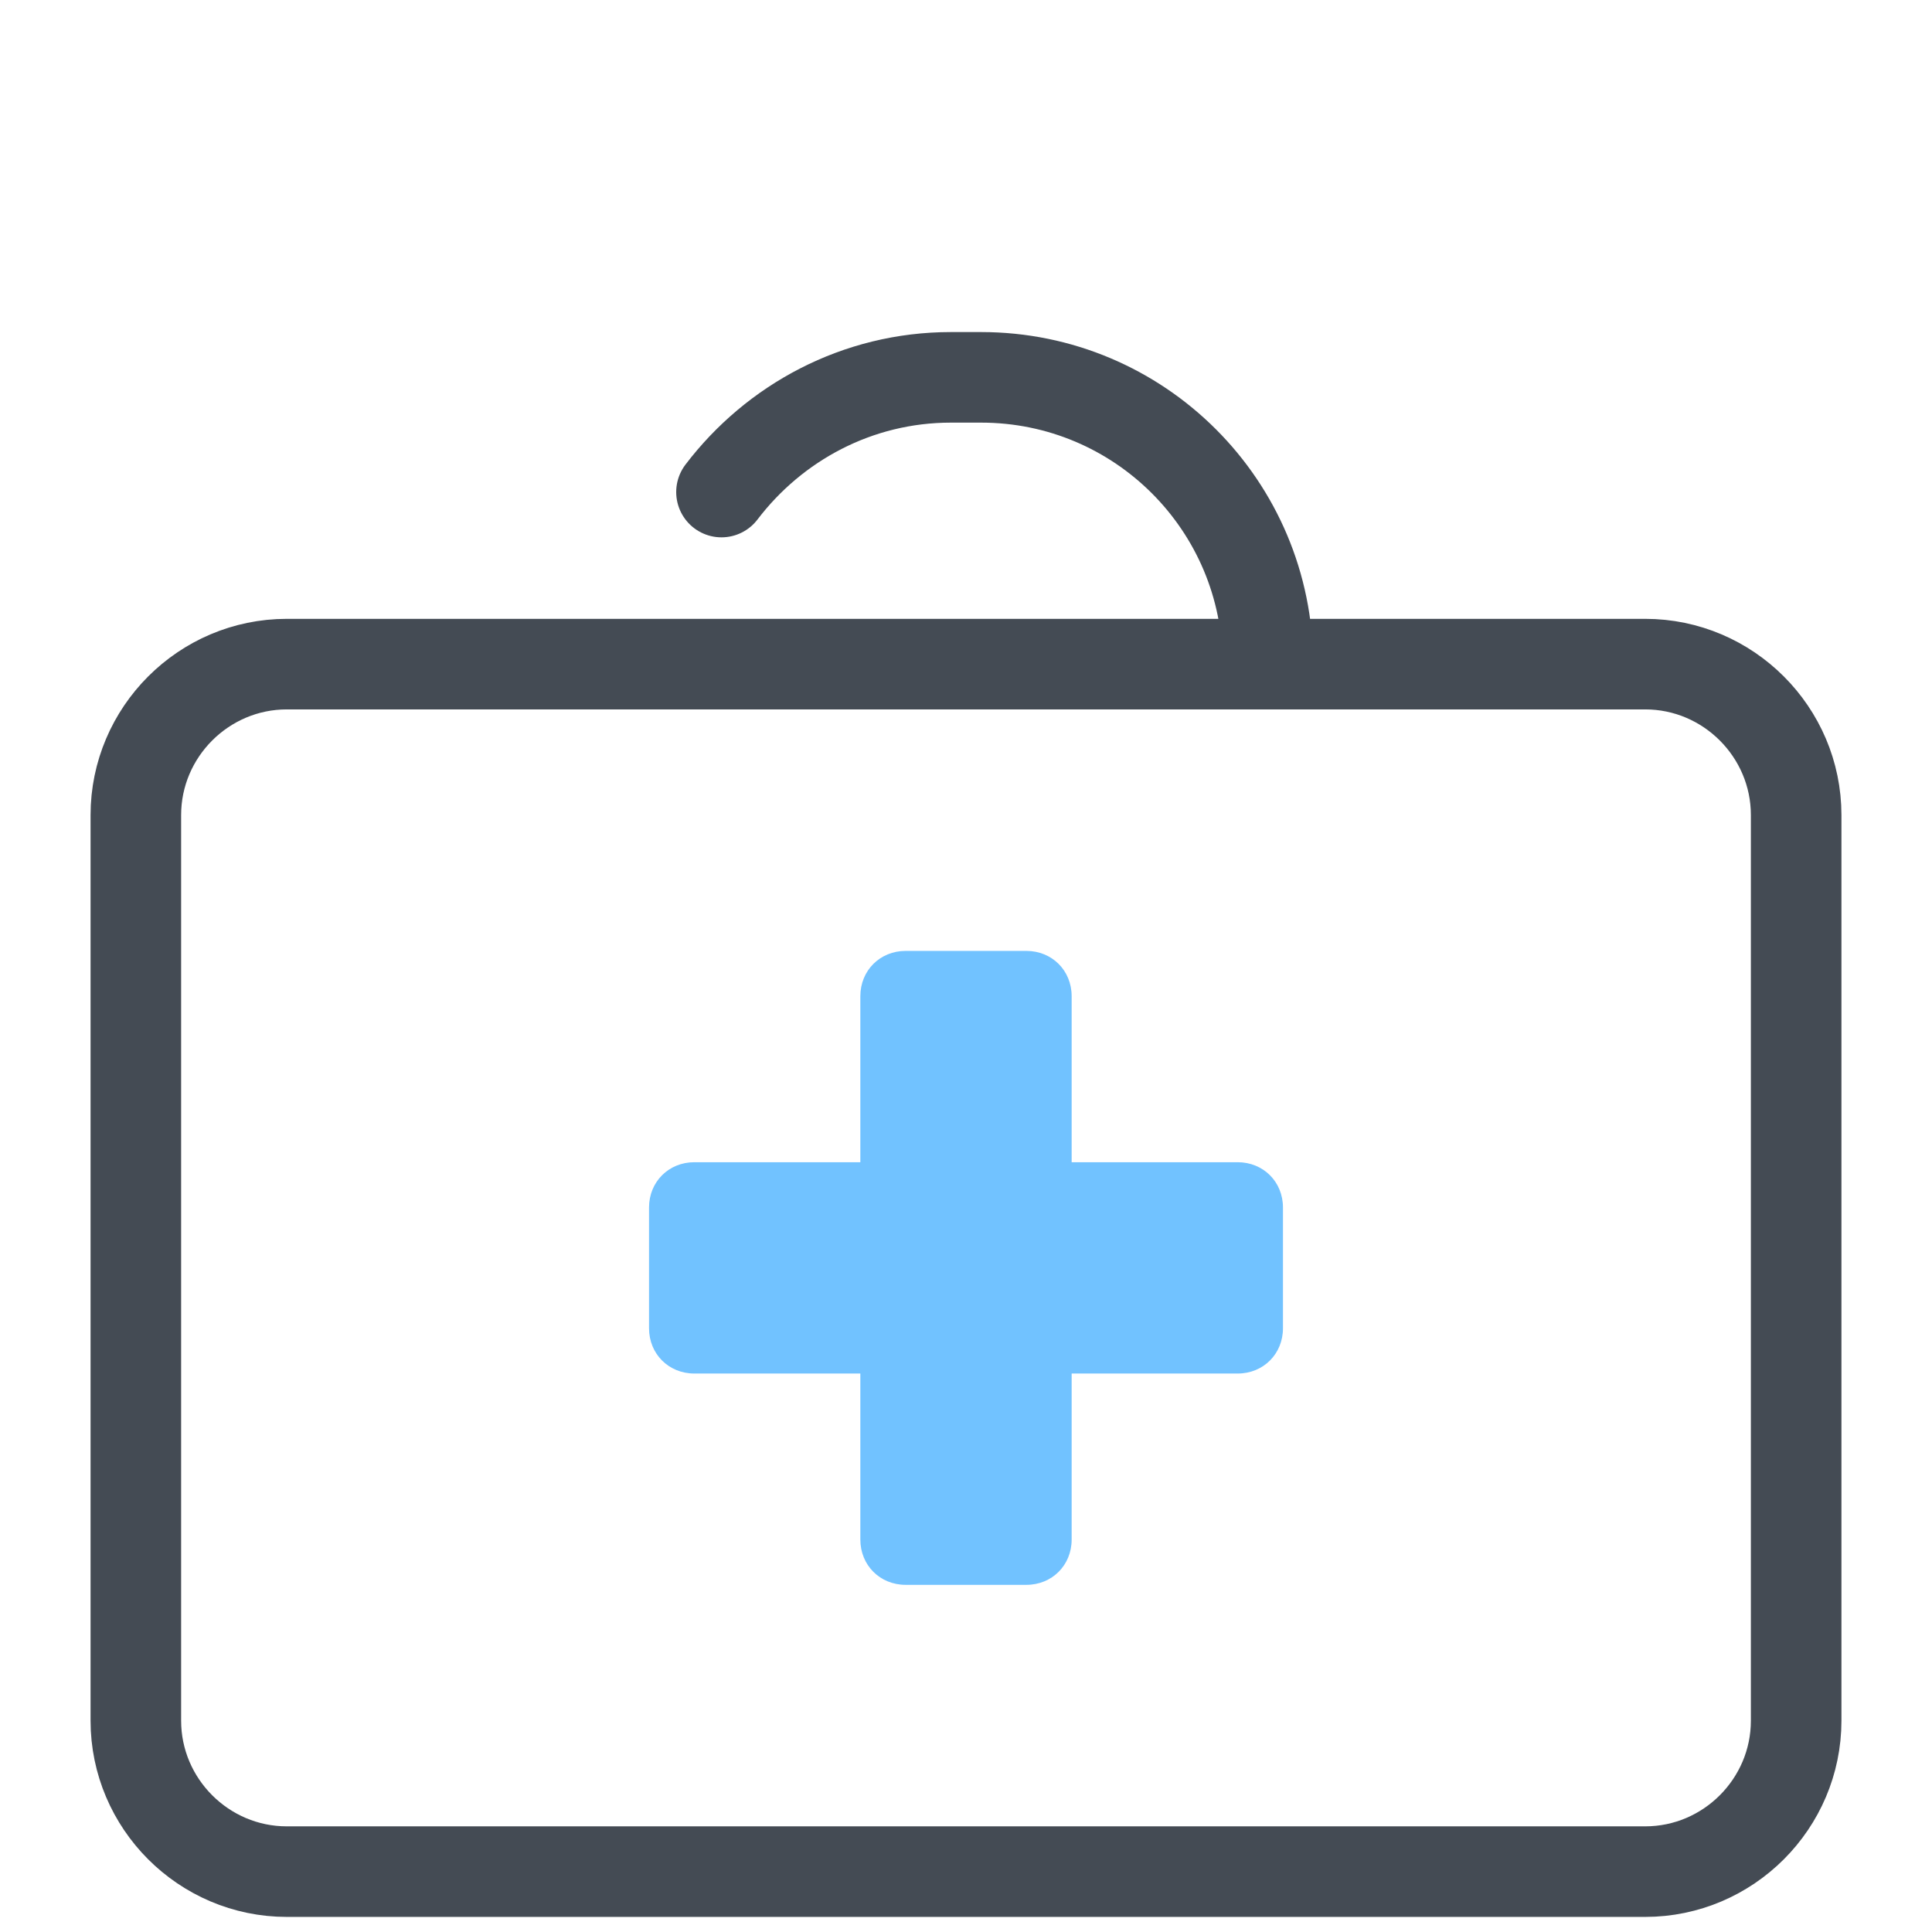 <svg xmlns="http://www.w3.org/2000/svg" viewBox="0 0 128 128" width="128px" height="128px"><path fill="none" stroke="#444b54" stroke-linecap="round" stroke-linejoin="round" stroke-miterlimit="10" stroke-width="6" d="M109 124H19c-5.5 0-10-4.5-10-10V54c0-5.5 4.5-10 10-10h90c5.5 0 10 4.5 10 10v60C119 119.5 114.5 124 109 124zM47.8 32.6C51.3 28 56.8 25 63 25h2c10.5 0 19 8.5 19 19v0"/><path fill="#71c2ff" d="M82,77H71V66c0-1.7-1.3-3-3-3h-8c-1.7,0-3,1.3-3,3v11H46c-1.7,0-3,1.3-3,3v8c0,1.7,1.3,3,3,3h11v11 c0,1.7,1.3,3,3,3h8c1.7,0,3-1.3,3-3V91h11c1.7,0,3-1.3,3-3v-8C85,78.3,83.7,77,82,77z"/></svg>